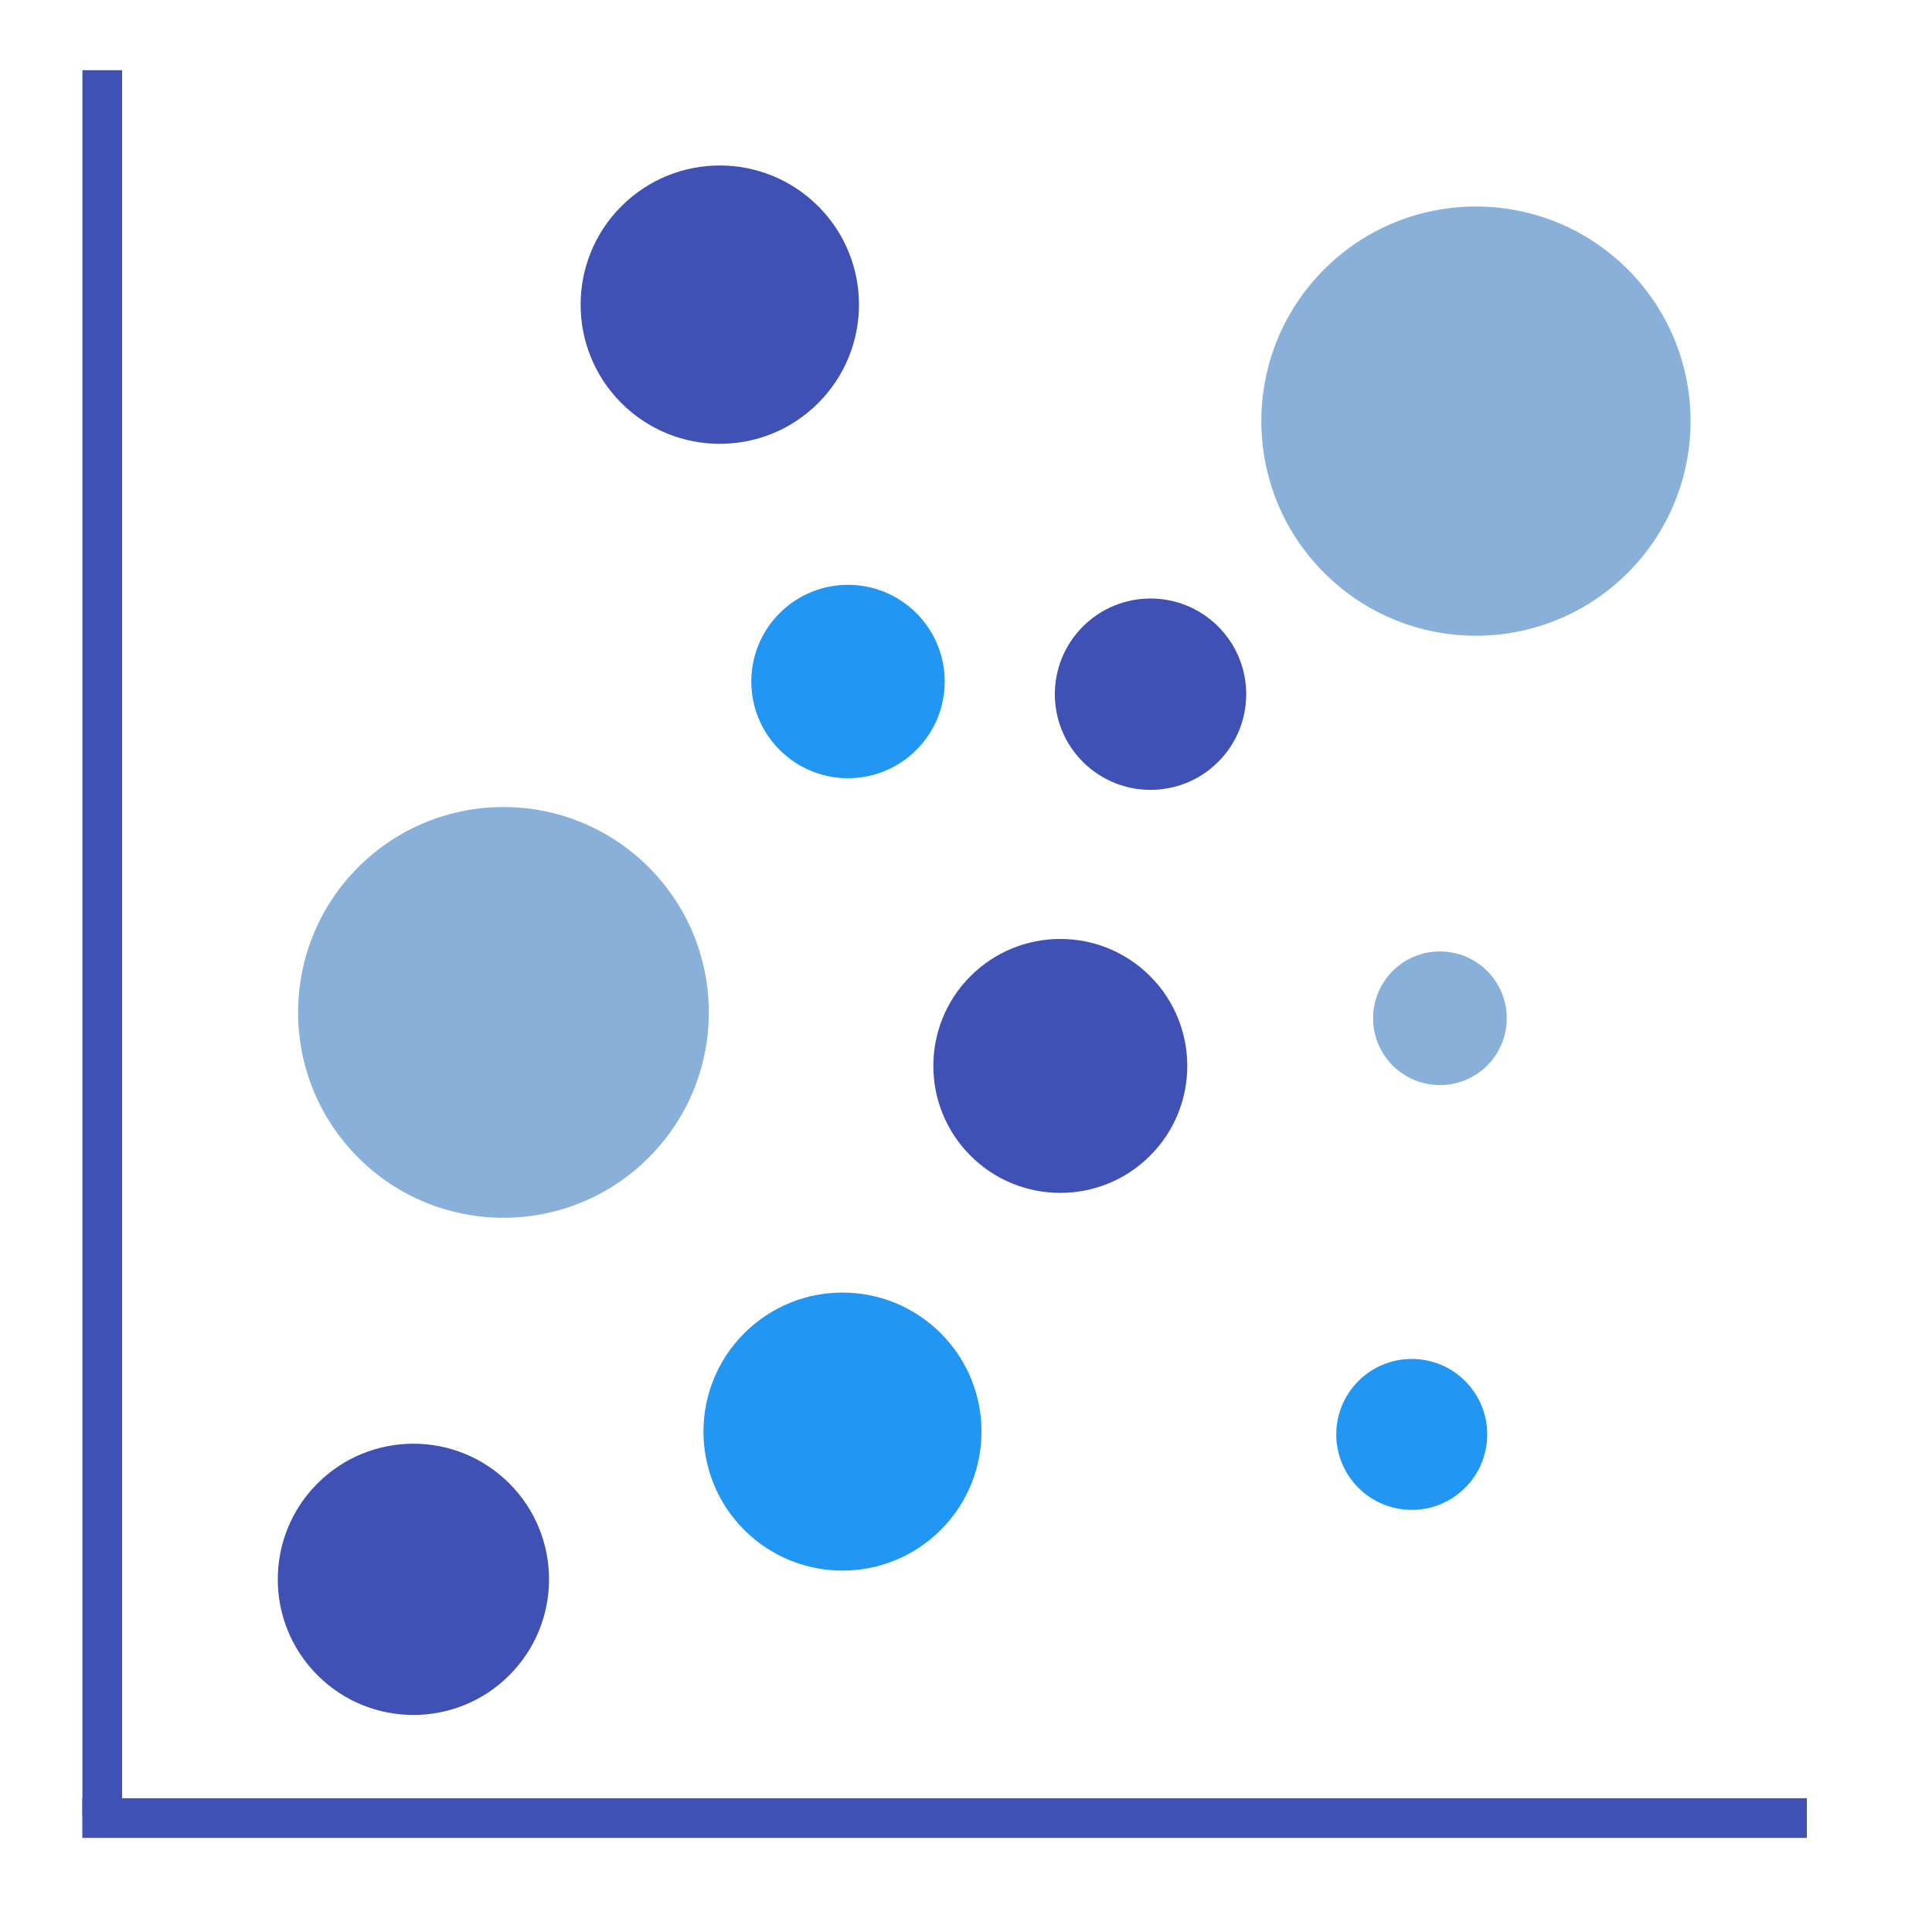<?xml version="1.0" encoding="utf-8"?>
<svg viewBox="0 0 500 500" xmlns="http://www.w3.org/2000/svg">
  <ellipse transform="matrix(-0.707, 0.707, -0.707, -0.707, 451.995, 189.472)" cx="155.187" cy="173.709" rx="25.029" ry="25.03" style="fill: rgb(33, 150, 243);"/>
  <ellipse transform="matrix(-0.707, 0.707, -0.707, -0.707, 846.265, 368.934)" cx="445.396" cy="443.19" rx="35.983" ry="35.983" style="fill: rgb(33, 150, 243);"/>
  <ellipse transform="matrix(-0.707, 0.707, -0.707, -0.707, 923.186, 114.948)" cx="572.625" cy="345.026" rx="32.866" ry="32.866" style="fill: rgb(63, 81, 181);"/>
  <ellipse transform="matrix(-0.707, 0.707, -0.707, -0.707, 2012.185, 41.051)" cx="1398.16" cy="931.151" rx="19.537" ry="19.537" style="fill: rgb(33, 150, 243);"/>
  <ellipse transform="matrix(-0.707, 0.707, -0.707, -0.707, 618.025, 81.045)" cx="472.91" cy="216.948" rx="53.158" ry="53.158" style="fill: rgb(136, 176, 216);"/>
  <ellipse transform="matrix(-0.707, 0.707, -0.707, -0.707, 843.834, 447.158)" cx="203.357" cy="463.091" rx="17.299" ry="17.299" style="fill: rgb(136, 176, 216);"/>
  <ellipse transform="matrix(-0.707, 0.707, -0.707, -0.707, 676.612, 545.474)" cx="306.139" cy="499.551" rx="35.107" ry="35.107" style="fill: rgb(63, 81, 181);"/>
  <ellipse transform="matrix(-0.707, 0.707, -0.707, -0.707, 1973.1, 339.243)" cx="962.425" cy="1288.107" rx="55.551" ry="55.551" style="fill: rgb(136, 176, 216);"/>
  <ellipse transform="matrix(-0.707, 0.707, -0.707, -0.707, 858.744, -15.552)" cx="542.331" cy="408.814" rx="36.025" ry="36.025" style="fill: rgb(63, 81, 181);"/>
  <ellipse transform="matrix(-0.707, 0.707, -0.707, -0.707, 1126.209, -286.346)" cx="915.457" cy="256.328" rx="24.768" ry="24.768" style="fill: rgb(63, 81, 181);"/>
  <rect x="21.327" y="18.167" width="10.268" height="451.817" style="fill: rgb(63, 81, 181);"/>
  <rect x="21.3" y="465.379" width="446.315" height="10.269" style="fill: rgb(63, 81, 181);"/>
</svg>